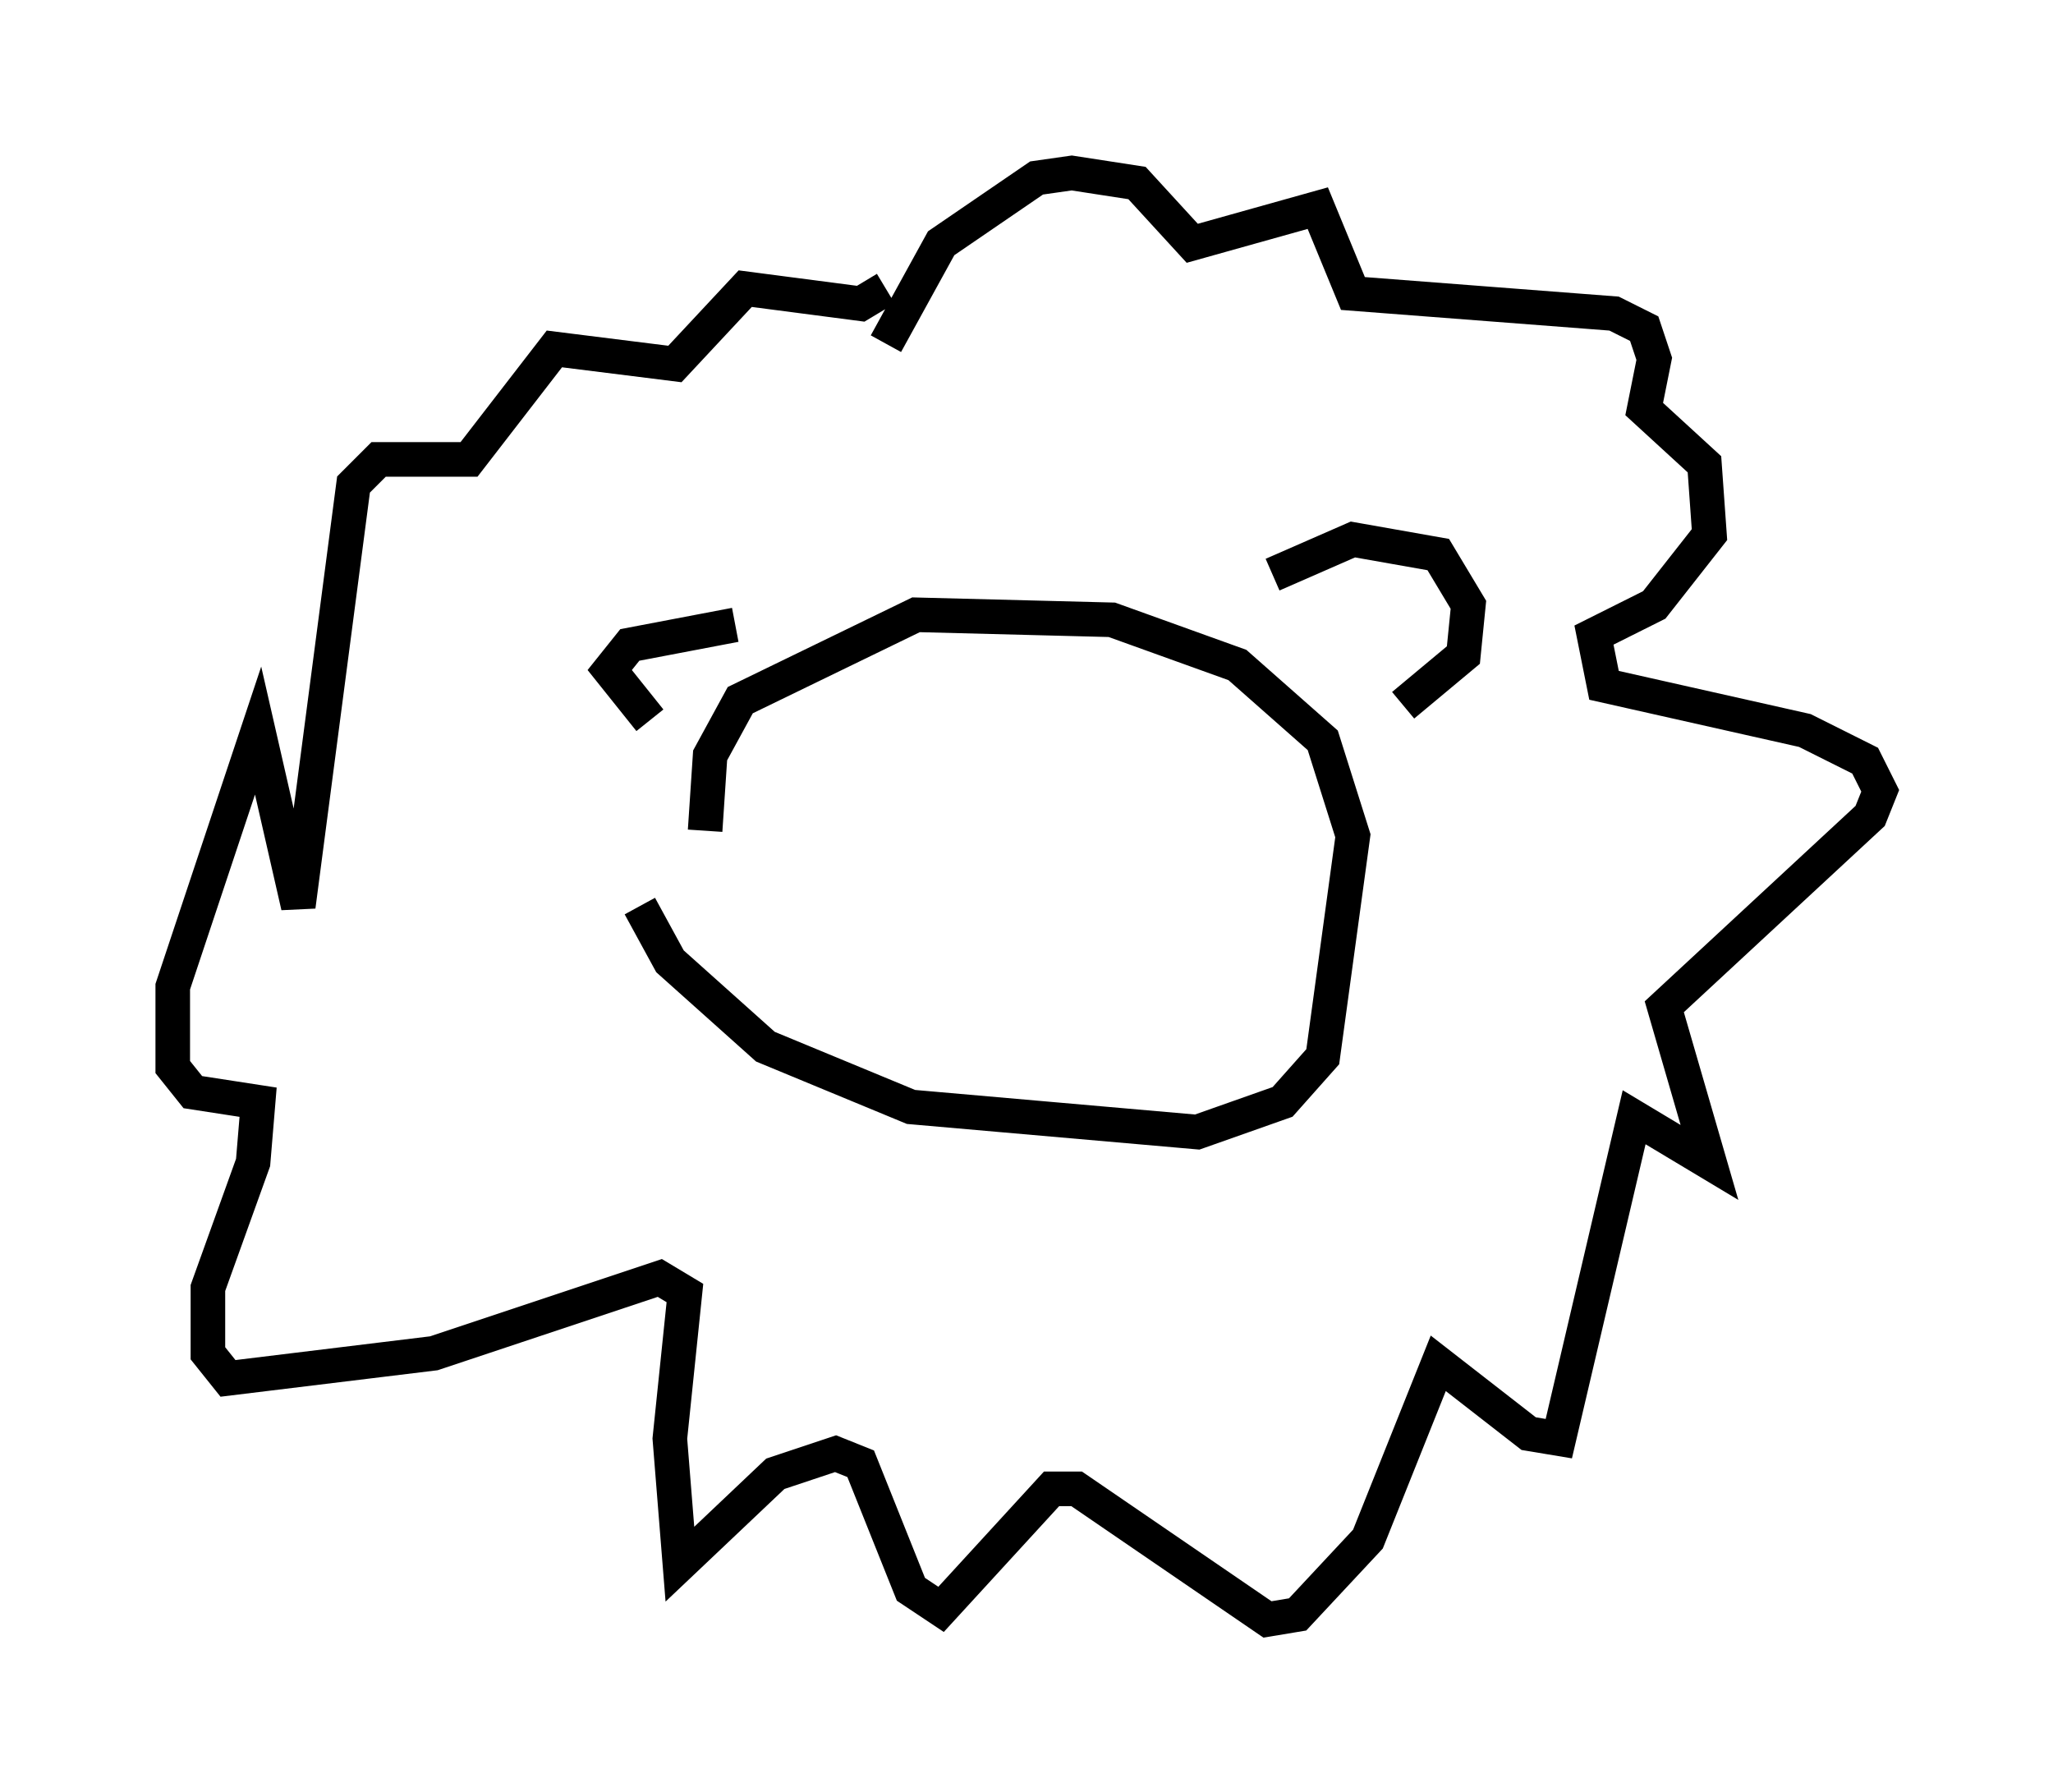 <?xml version="1.0" encoding="utf-8" ?>
<svg baseProfile="full" height="51.832" version="1.1" width="59.385" xmlns="http://www.w3.org/2000/svg" xmlns:ev="http://www.w3.org/2001/xml-events" xmlns:xlink="http://www.w3.org/1999/xlink"><defs /><rect fill="white" height="51.832" width="59.385" x="0" y="0" /><path d="M19.089, 24.754 m-0.581, 1.453 l0.872, 1.598 2.76, 2.469 l4.212, 1.743 8.279, 0.726 l2.469, -0.872 1.162, -1.307 l0.872, -6.391 -0.872, -2.76 l-2.469, -2.179 -3.631, -1.307 l-5.665, -0.145 -5.084, 2.469 l-0.872, 1.598 -0.145, 2.179 m0.872, -5.955 l-3.05, 0.581 -0.581, 0.726 l1.162, 1.453 m18.011, -4.212 l2.324, -1.017 2.469, 0.436 l0.872, 1.453 -0.145, 1.453 l-1.743, 1.453 m-14.961, -10.458 l1.598, -2.905 2.76, -1.888 l1.017, -0.145 1.888, 0.291 l1.598, 1.743 3.631, -1.017 l1.017, 2.469 7.553, 0.581 l0.872, 0.436 0.291, 0.872 l-0.291, 1.453 1.743, 1.598 l0.145, 2.034 -1.598, 2.034 l-1.743, 0.872 0.291, 1.453 l5.81, 1.307 1.743, 0.872 l0.436, 0.872 -0.291, 0.726 l-5.955, 5.52 1.307, 4.503 l-2.179, -1.307 -2.179, 9.296 l-0.872, -0.145 -2.615, -2.034 l-2.034, 5.084 -2.034, 2.179 l-0.872, 0.145 -5.52, -3.777 l-0.726, 0.0 -3.196, 3.486 l-0.872, -0.581 -1.453, -3.631 l-0.726, -0.291 -1.743, 0.581 l-2.76, 2.615 -0.291, -3.631 l0.436, -4.212 -0.726, -0.436 l-6.536, 2.179 -5.955, 0.726 l-0.581, -0.726 0.0, -1.888 l1.307, -3.631 0.145, -1.743 l-1.888, -0.291 -0.581, -0.726 l0.0, -2.324 2.469, -7.408 l1.162, 5.084 1.598, -12.201 l0.726, -0.726 2.615, 0.0 l2.469, -3.196 3.486, 0.436 l2.034, -2.179 3.341, 0.436 l0.726, -0.436 " fill="none" stroke="black" stroke-width="1" /></svg>